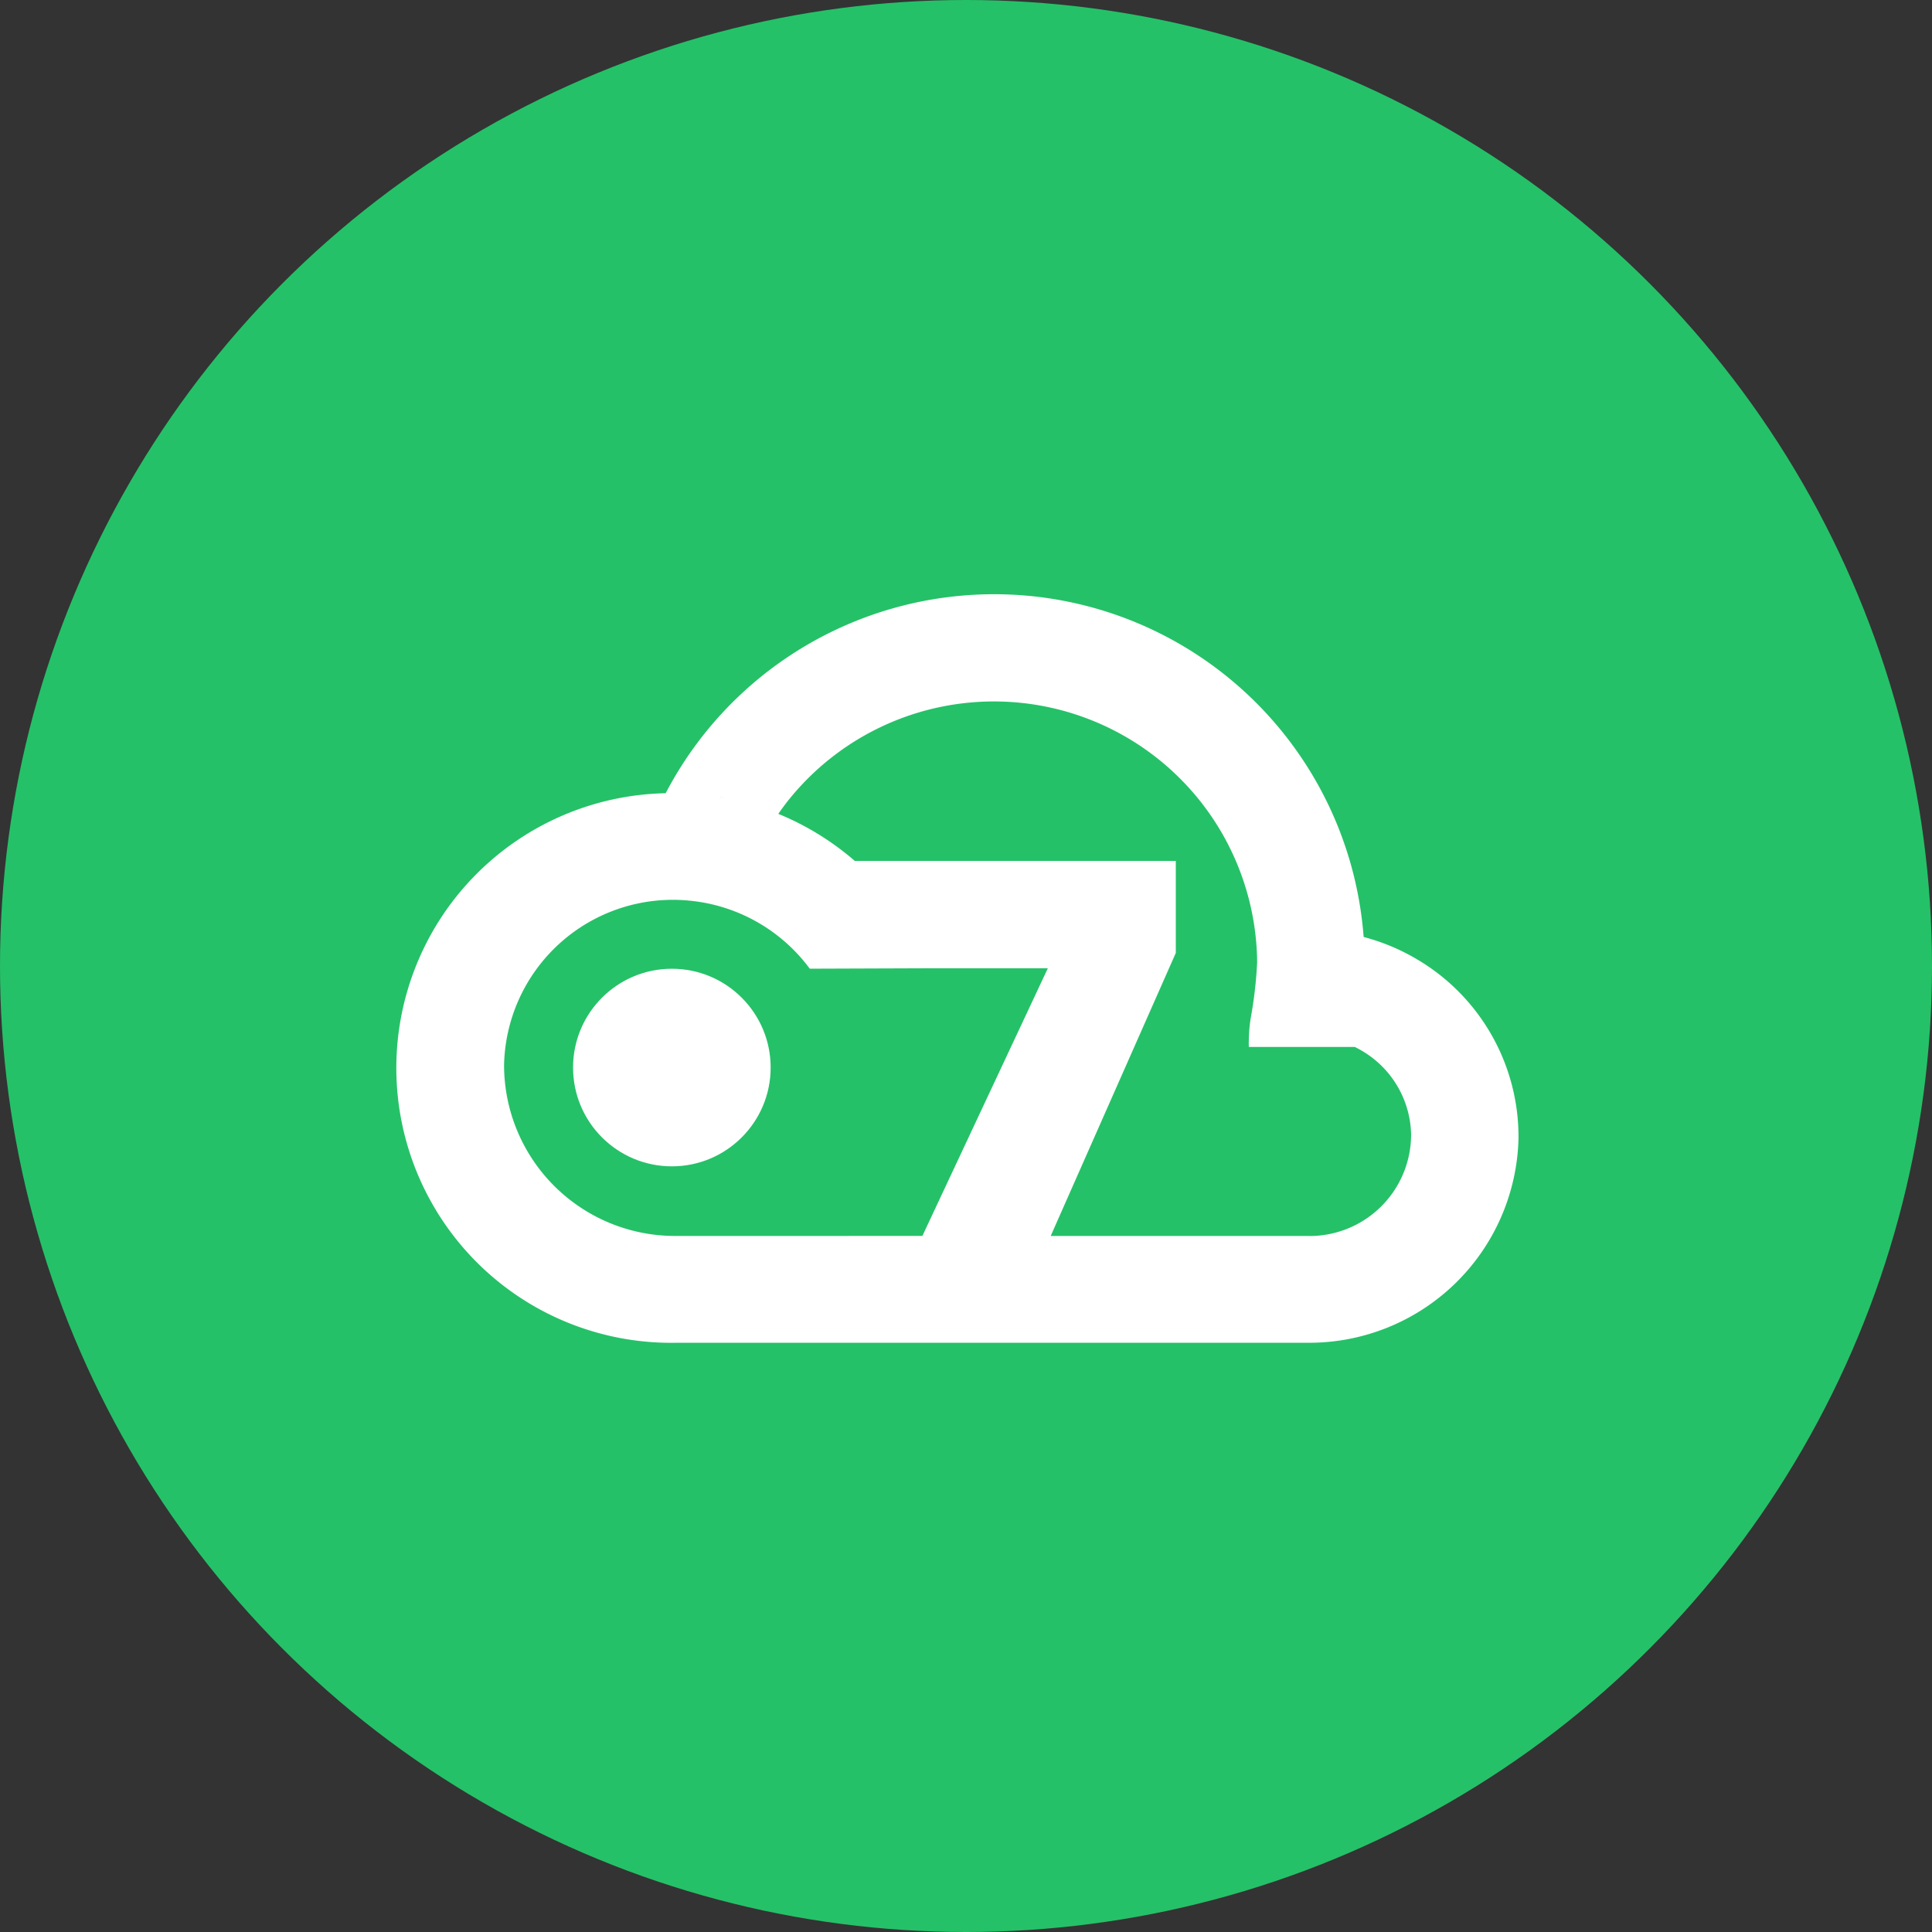 <svg xmlns="http://www.w3.org/2000/svg" width="111.876" height="111.876" viewBox="0 0 111.876 111.876">
  <rect x="0" y="0" width="111.876" height="111.876" fill="#333333" stroke="none"/>
  <g id="组_3611" data-name="组 3611" transform="translate(-3407.283 -1193.577)">
    <circle id="椭圆_8" data-name="椭圆 8" cx="55.938" cy="55.938" r="55.938" transform="translate(3407.283 1193.577)" fill="#25c168"/>
    <g id="组_182" data-name="组 182" transform="translate(3430.242 1228.015)">
      <circle id="椭圆_10" data-name="椭圆 10" cx="5.721" cy="5.721" r="5.721" transform="translate(10.225 21.659)" fill="#fff"/>
      <path id="路径_2026" data-name="路径 2026" d="M2128.5,184.863a12,12,0,0,0-2.968-1.221,21.458,21.458,0,0,0-40.417-8.325,15.914,15.914,0,0,0,.635,31.822h36.514A12.124,12.124,0,0,0,2134.5,195.29,11.935,11.935,0,0,0,2128.5,184.863ZM2088.54,175.6c-.116-.022-.234-.041-.351-.06C2088.306,175.555,2088.423,175.574,2088.54,175.6ZM2088,175.5q-.275-.042-.552-.075Q2087.722,175.461,2088,175.5Zm-2.274,25.454a9.9,9.9,0,0,1-9.969-9.9,9.777,9.777,0,0,1,9.8-9.564,10.026,10.026,0,0,1,1.153.071,9.821,9.821,0,0,1,6.749,3.917l7.029-.025v0h6.757l-7.265,15.5Zm3.188-25.285.162.034Zm33.439,25.285h-14.942l7.244-16.388V179.24H2096.07a16.062,16.062,0,0,0-4.433-2.728c.17-.245.347-.485.529-.719a15.243,15.243,0,0,1,27.2,9.308,24.587,24.587,0,0,1-.368,3.213,8.036,8.036,0,0,0-.1.917c-.014.262-.025.565-.015.777h6.134a5.937,5.937,0,0,1,.831.492,5.751,5.751,0,0,1,2.433,4.577A5.882,5.882,0,0,1,2122.35,200.958Z" transform="translate(-2069.527 -163.822)" fill="#fff"/>
    </g>
  </g>
</svg>
